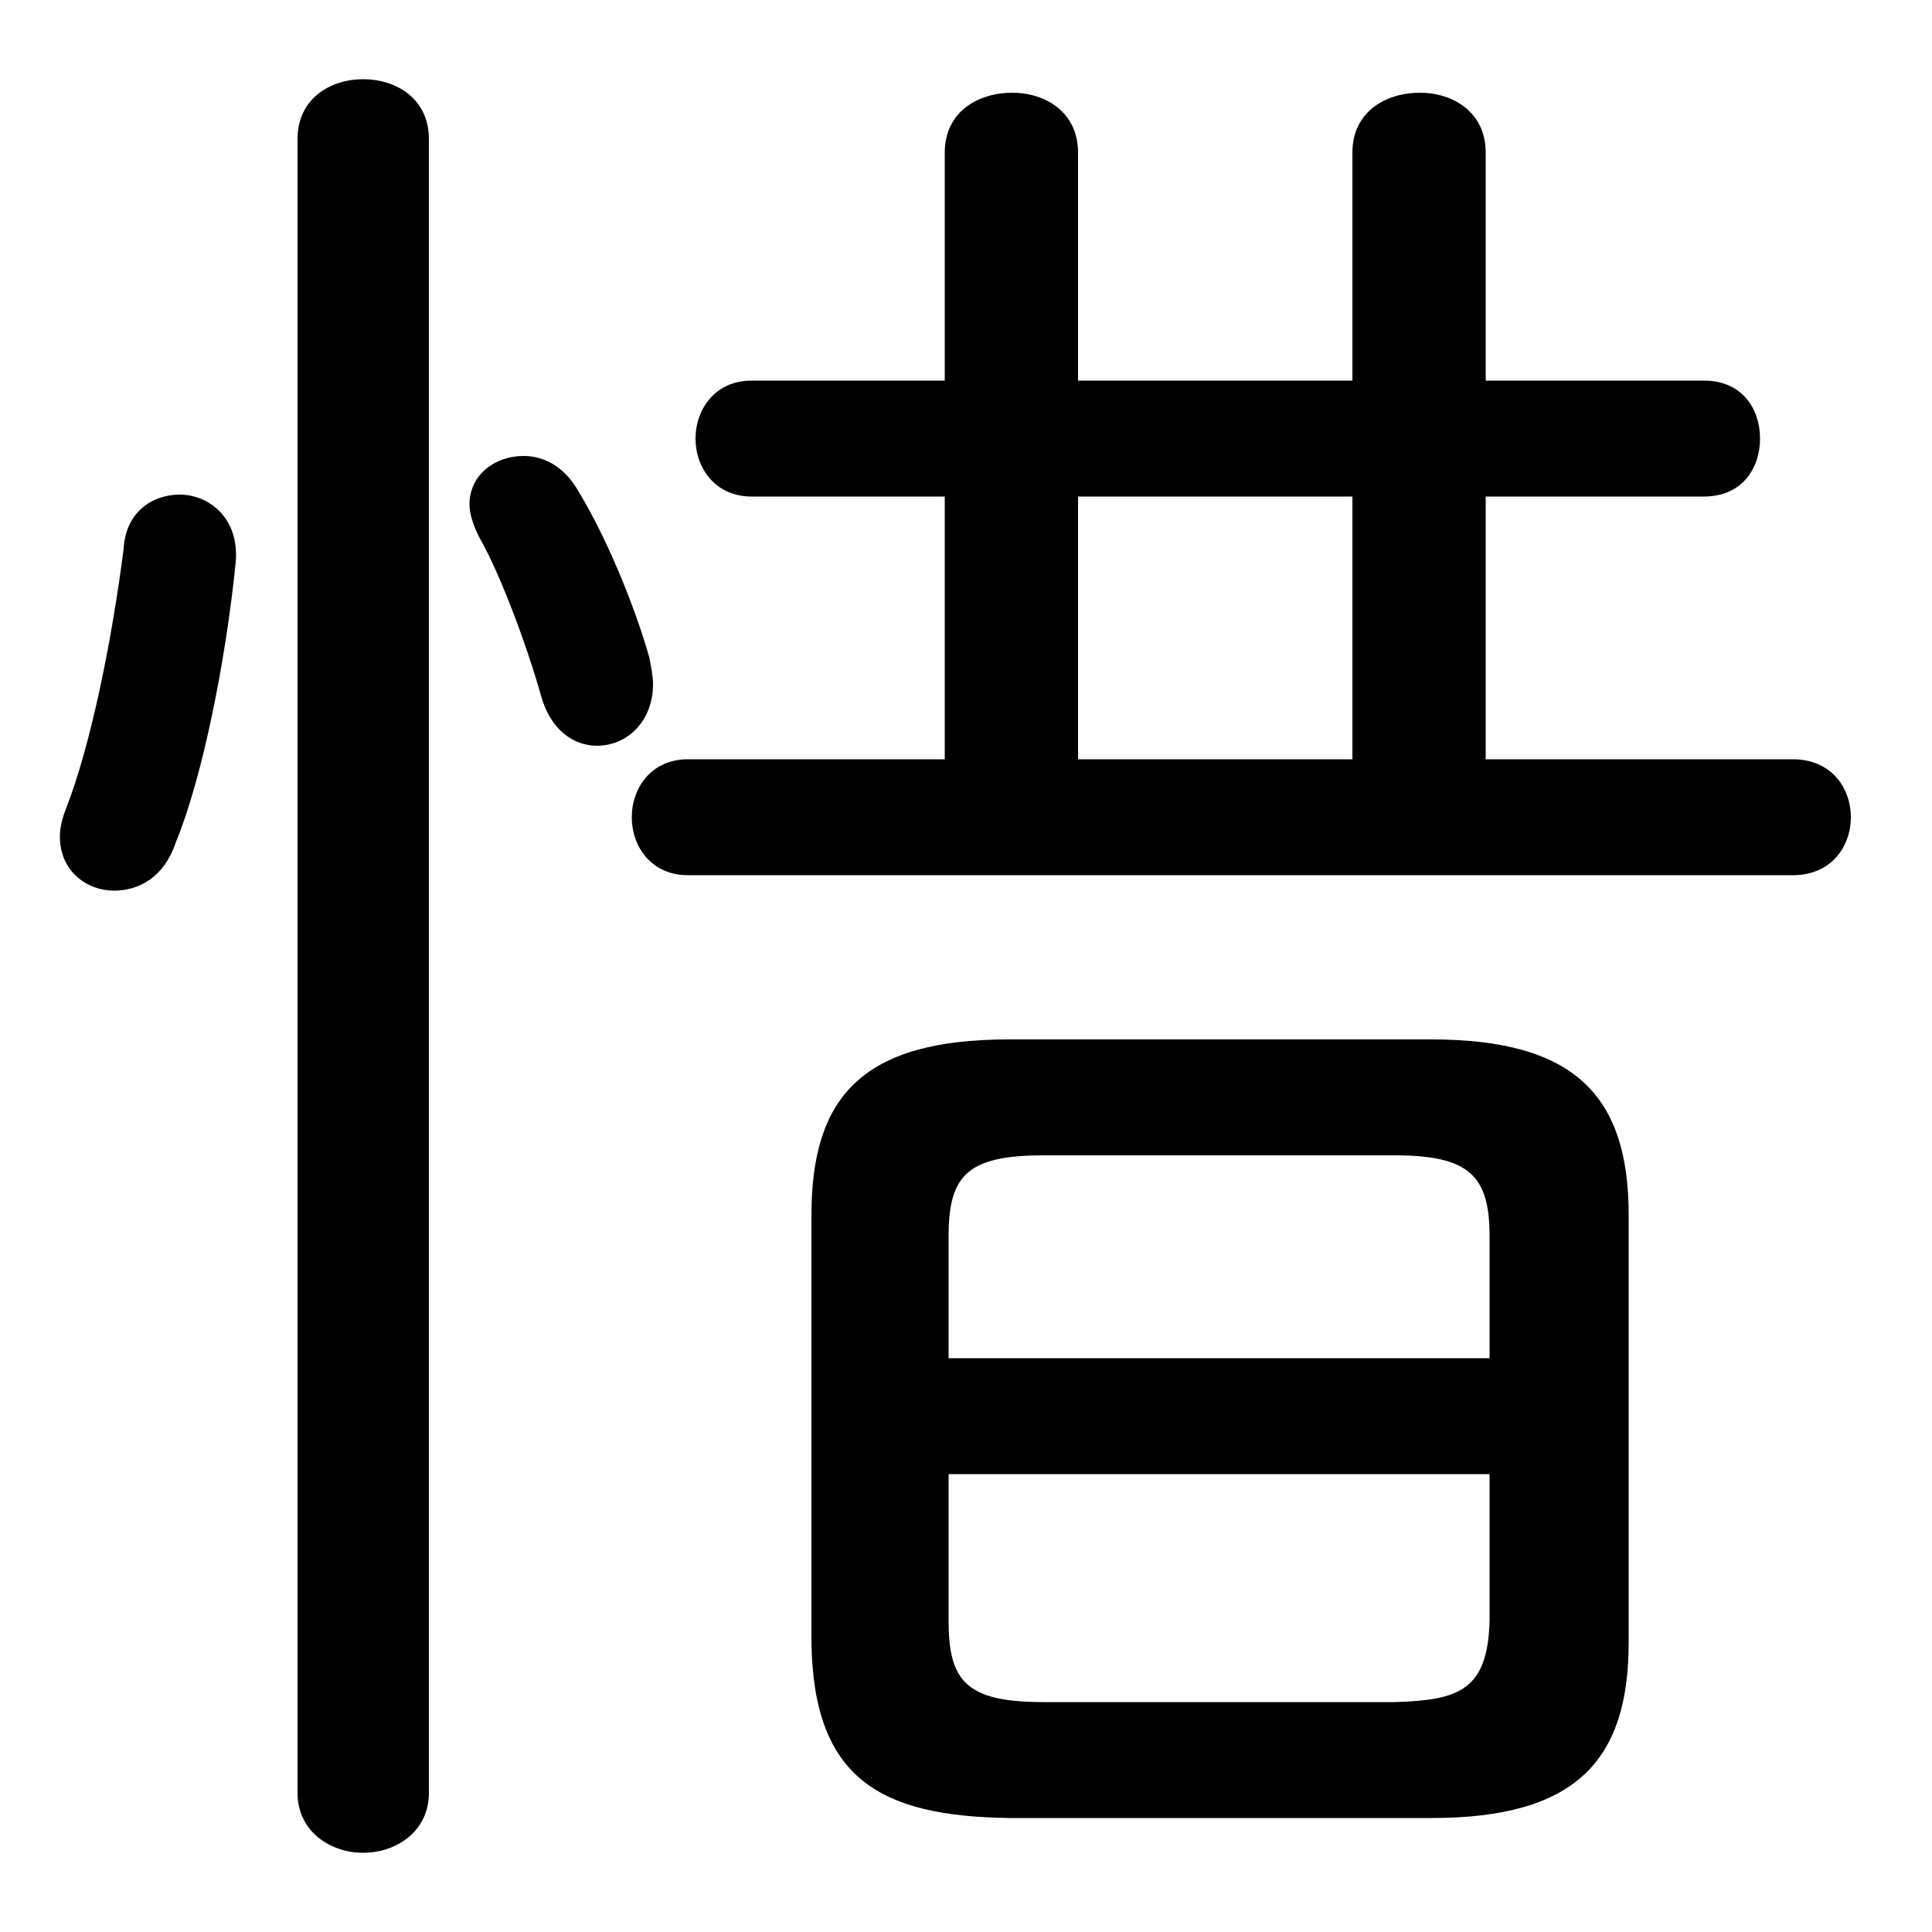 <svg xmlns="http://www.w3.org/2000/svg" viewBox="0 -44.0 50.0 50.0">
    <rect x="0" y="-44.0" width="50.0" height="50.0" fill="#808080" stroke="none"/>
    <g transform="scale(1, -1)">
        <!-- ボディの枠 -->
        <rect x="0" y="-6.0" width="50.0" height="50.0"
            stroke="white" fill="white"/>
        <!-- グリフ座標系の原点 -->
        <circle cx="0" cy="0" r="5" fill="white"/>
        <!-- グリフのアウトライン -->
        <g style="fill:black;stroke:#000000;stroke-width:0;stroke-linecap:round;stroke-linejoin:round;">
        <path d="M 37.05 -3.05 C 40.8 -3.05 42.15 -1.55 42.15 1.5 L 42.15 12.55 C 42.15 15.6 40.8 17.1 37.05 17.1 L 26.1 17.1 C 22.3 17.1 21.0 15.6 21.0 12.55 L 21.0 1.5 C 21.05 -2.05 22.8 -3.0 26.1 -3.05 Z M 27.0 -0.05 C 25.0 -0.05 24.55 0.5 24.55 2.05 L 24.55 5.85 L 38.55 5.85 L 38.55 2.05 C 38.5 0.25 37.75 0.0 36.1 -0.05 Z M 38.55 8.85 L 24.55 8.85 L 24.55 12.0 C 24.55 13.55 25.0 14.1 27.0 14.1 L 36.1 14.1 C 38.05 14.1 38.55 13.55 38.55 12.0 Z M 27.9 34.15 L 27.9 40.05 C 27.9 41.1 27.05 41.6 26.2 41.6 C 25.3 41.6 24.45 41.1 24.45 40.05 L 24.45 34.15 L 19.45 34.15 C 18.5 34.15 18.0 33.4 18.0 32.65 C 18.0 31.9 18.5 31.15 19.45 31.15 L 24.45 31.15 L 24.45 24.35 L 17.8 24.35 C 16.85 24.35 16.35 23.6 16.35 22.85 C 16.35 22.1 16.85 21.35 17.8 21.35 L 46.4 21.35 C 47.4 21.35 47.9 22.1 47.9 22.85 C 47.9 23.6 47.4 24.35 46.4 24.35 L 38.45 24.35 L 38.45 31.15 L 44.1 31.15 C 45.1 31.15 45.55 31.9 45.55 32.65 C 45.55 33.4 45.1 34.15 44.1 34.15 L 38.45 34.15 L 38.45 40.05 C 38.45 41.1 37.6 41.6 36.75 41.6 C 35.85 41.6 35.0 41.1 35.0 40.05 L 35.0 34.15 Z M 27.9 24.35 L 27.9 31.15 L 35.0 31.15 L 35.0 24.35 Z M 11.1 40.4 C 11.1 41.45 10.25 41.95 9.4 41.95 C 8.55 41.95 7.7 41.45 7.7 40.4 L 7.7 -2.4 C 7.7 -3.4 8.55 -3.95 9.4 -3.95 C 10.25 -3.95 11.1 -3.4 11.1 -2.4 Z M 3.2 29.8 C 2.9 27.45 2.35 24.7 1.7 23.05 C 1.6 22.8 1.55 22.55 1.55 22.35 C 1.55 21.45 2.25 20.95 2.95 20.95 C 3.6 20.95 4.25 21.3 4.55 22.2 C 5.25 23.9 5.85 26.95 6.1 29.45 C 6.2 30.6 5.4 31.2 4.65 31.2 C 3.95 31.2 3.25 30.75 3.2 29.8 Z M 14.9 31.4 C 14.55 31.95 14.05 32.2 13.55 32.2 C 12.8 32.2 12.15 31.7 12.15 30.95 C 12.15 30.7 12.25 30.4 12.4 30.1 C 12.95 29.15 13.65 27.25 14.0 26.0 C 14.25 25.1 14.85 24.7 15.45 24.7 C 16.2 24.7 16.9 25.3 16.9 26.3 C 16.9 26.5 16.85 26.75 16.8 27.0 C 16.4 28.4 15.65 30.2 14.9 31.4 Z"/>
    </g>
    </g>
</svg>
